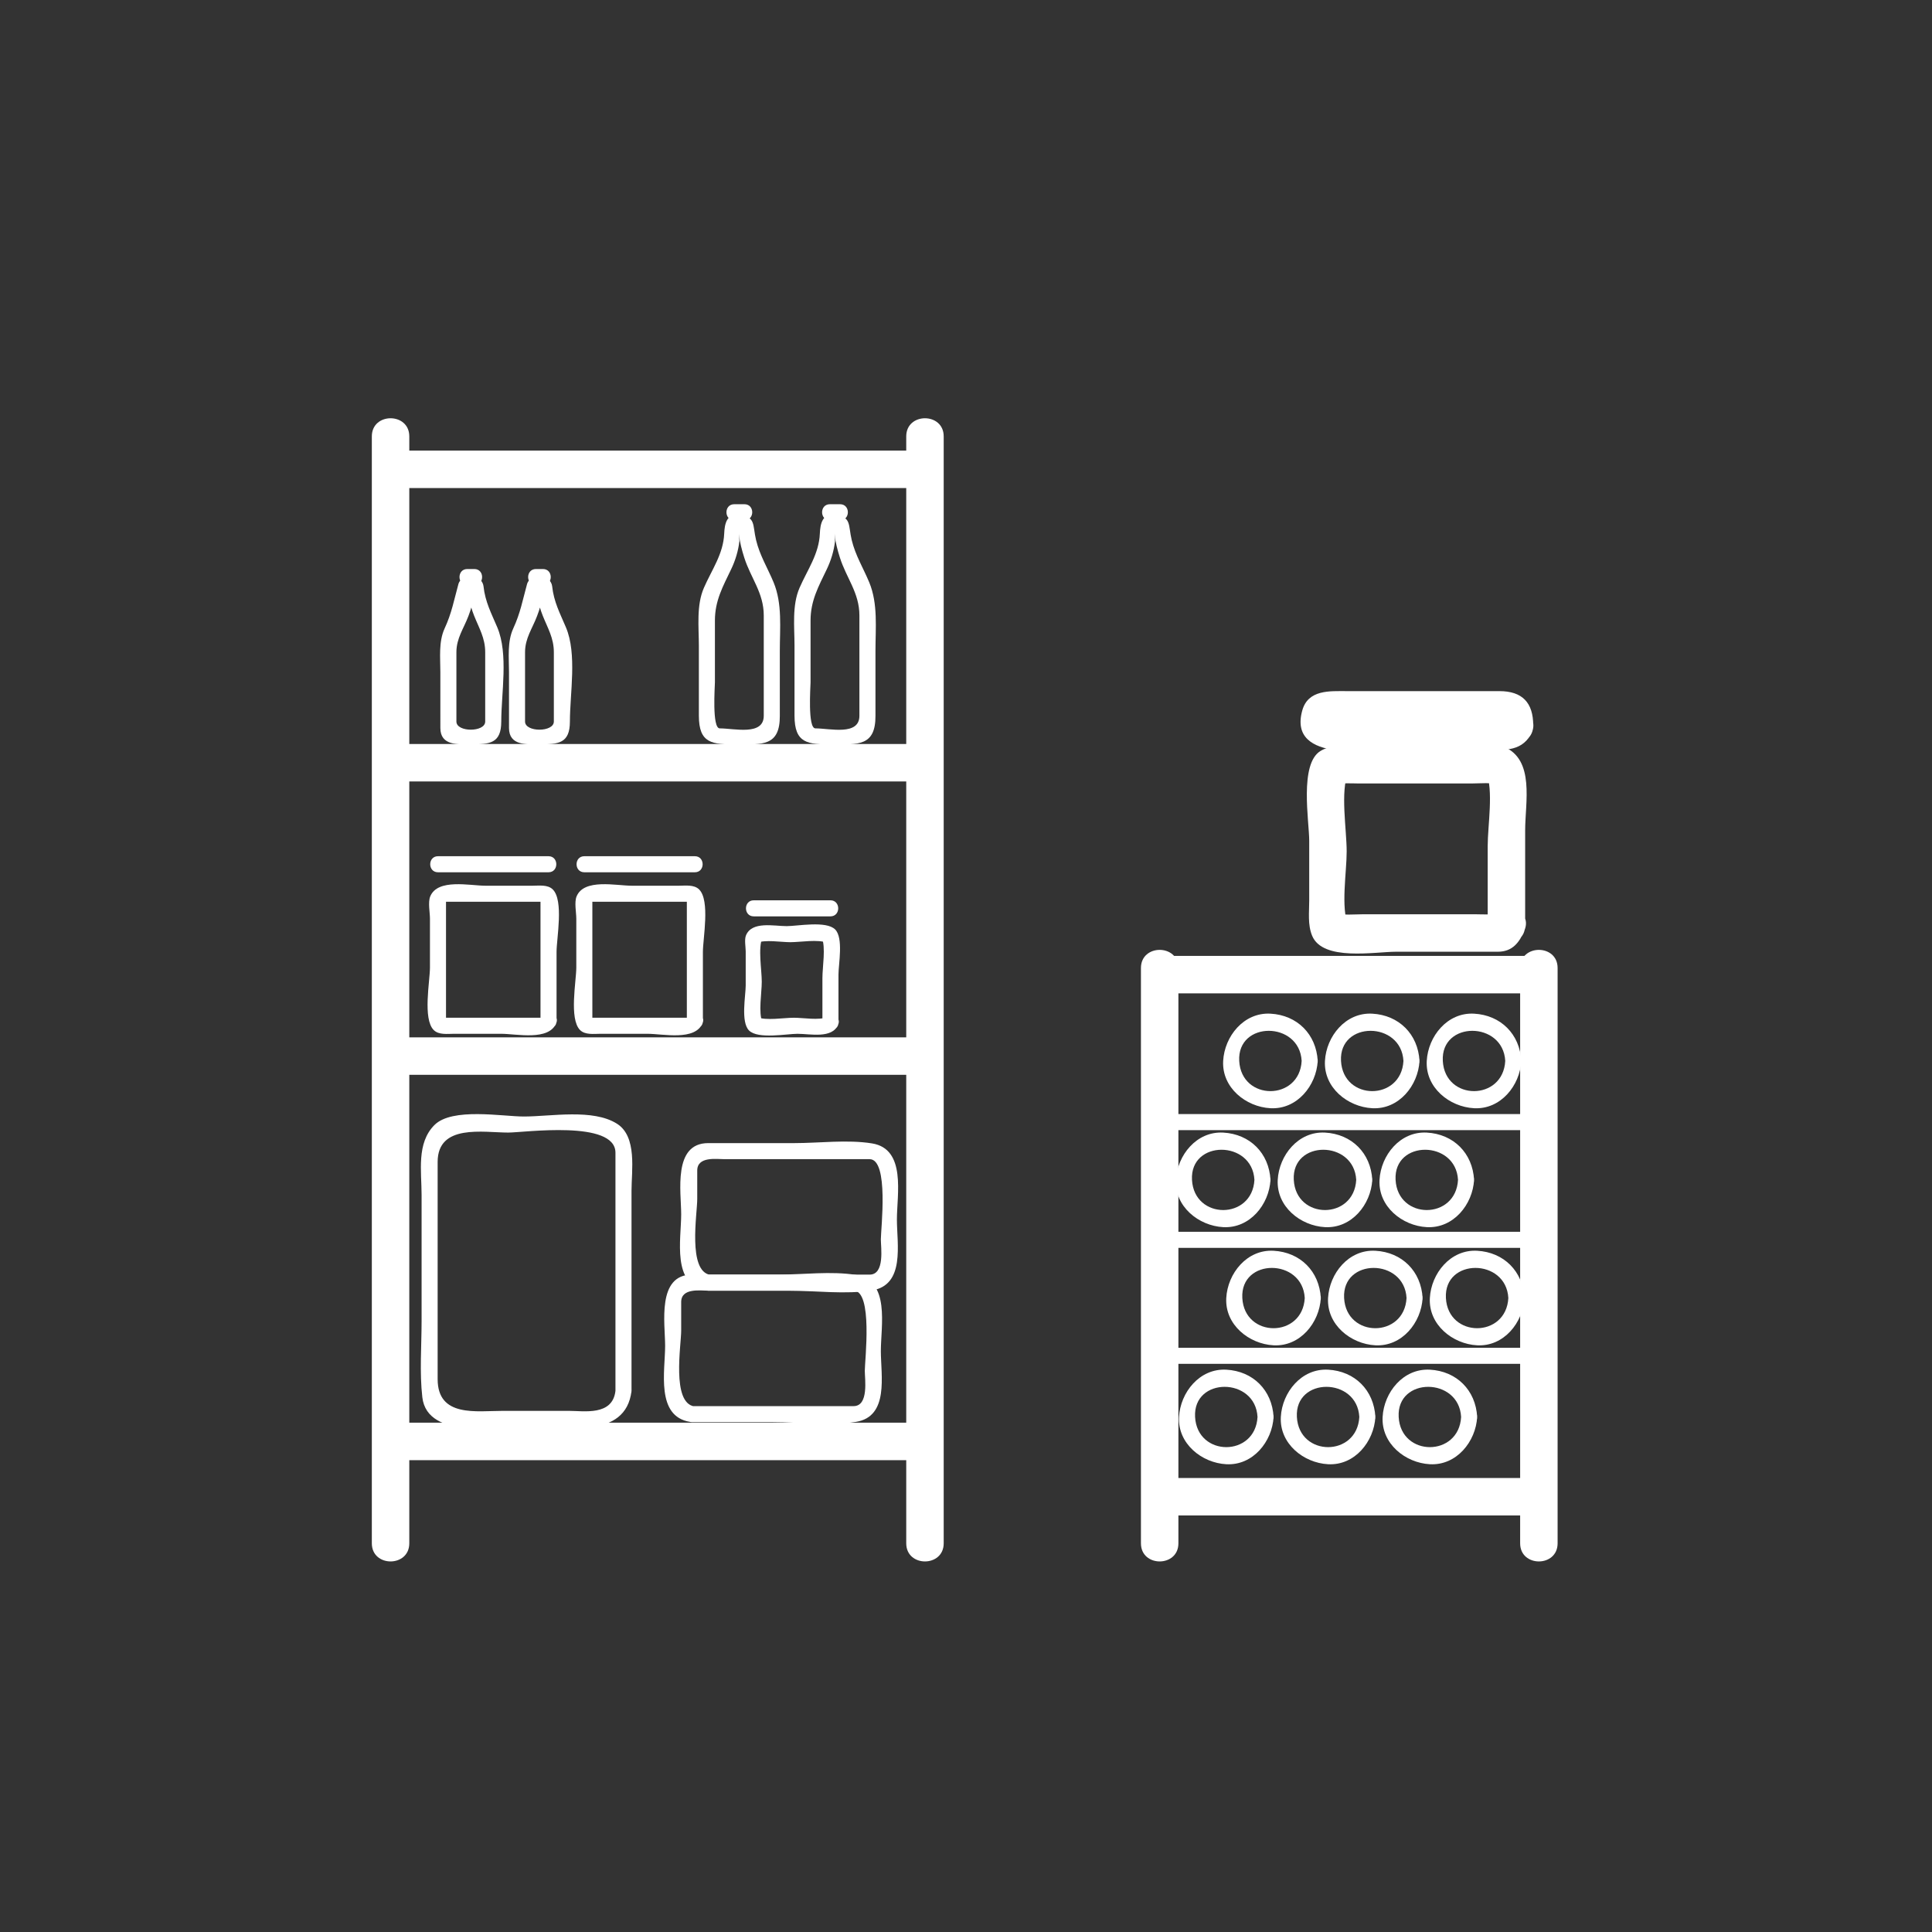 <?xml version="1.0" encoding="iso-8859-1"?>
<!-- Generator: Adobe Illustrator 16.0.0, SVG Export Plug-In . SVG Version: 6.00 Build 0)  -->
<!DOCTYPE svg PUBLIC "-//W3C//DTD SVG 1.1//EN" "http://www.w3.org/Graphics/SVG/1.1/DTD/svg11.dtd">
<svg version="1.1" xmlns="http://www.w3.org/2000/svg" xmlns:xlink="http://www.w3.org/1999/xlink" x="0px" y="0px" width="361px"
	 height="361px" viewBox="0 0 361 361" style="enable-background:new 0 0 361 361;" xml:space="preserve">
<rect x="0" y="0" width="361" height="361" fill="#333333" stroke="none"/>
<g id="scene_x5F_storeroom">
	<g>
		<g>
			<path style="fill:#FFFFFF;" d="M213.188,180.873c0,35.833,0,71.667,0,107.5c0,4.514,7,4.514,7,0c0-35.834,0-71.667,0-107.5
				C220.188,176.358,213.188,176.358,213.188,180.873L213.188,180.873z"/>
		</g>
	</g>
	<g>
		<g>
			<path style="fill:#FFFFFF;" d="M284.043,180.873c0,35.833,0,71.667,0,107.5c0,4.514,7,4.514,7,0c0-35.834,0-71.667,0-107.5
				C291.043,176.358,284.043,176.358,284.043,180.873L284.043,180.873z"/>
		</g>
	</g>
	<g>
		<g>
			<g>
				<path style="fill:#FFFFFF;" d="M69.478,81.54c0,48.866,0,97.732,0,146.597c0,20.079,0,40.158,0,60.236c0,4.514,7,4.514,7,0
					c0-48.866,0-97.731,0-146.598c0-20.079,0-40.157,0-60.236C76.478,77.025,69.478,77.025,69.478,81.54L69.478,81.54z"/>
			</g>
		</g>
		<g>
			<g>
				<path style="fill:#FFFFFF;" d="M169.333,81.54c0,48.866,0,97.732,0,146.597c0,20.079,0,40.158,0,60.236c0,4.514,7,4.514,7,0
					c0-48.866,0-97.731,0-146.598c0-20.079,0-40.157,0-60.236C176.333,77.025,169.333,77.025,169.333,81.54L169.333,81.54z"/>
			</g>
		</g>
		<g>
			<g>
				<path style="fill:#FFFFFF;" d="M169.365,84.195c-31.833,0-63.667,0-95.5,0c-4.514,0-4.514,7,0,7c31.833,0,63.667,0,95.5,0
					C173.879,91.195,173.879,84.195,169.365,84.195L169.365,84.195z"/>
			</g>
		</g>
		<g>
			<g>
				<path style="fill:#FFFFFF;" d="M169.365,139.015c-31.833,0-63.667,0-95.5,0c-4.514,0-4.514,7,0,7c31.833,0,63.667,0,95.5,0
					C173.879,146.015,173.879,139.015,169.365,139.015L169.365,139.015z"/>
			</g>
		</g>
		<g>
			<g>
				<path style="fill:#FFFFFF;" d="M169.365,193.834c-31.833,0-63.667,0-95.5,0c-4.514,0-4.514,7,0,7c31.833,0,63.667,0,95.5,0
					C173.879,200.834,173.879,193.834,169.365,193.834L169.365,193.834z"/>
			</g>
		</g>
		<g>
			<g>
				<path style="fill:#FFFFFF;" d="M169.365,265.834c-31.833,0-63.667,0-95.5,0c-4.514,0-4.514,7,0,7c31.833,0,63.667,0,95.5,0
					C173.879,272.834,173.879,265.834,169.365,265.834L169.365,265.834z"/>
			</g>
		</g>
	</g>
	<g>
		<g>
			<g>
				<path style="fill:#FFFFFF;" d="M128.392,190.377c0.133-0.322,0.851-0.209-0.009-0.209c-0.735,0-1.469,0-2.204,0
					c-2.385,0-4.771,0-7.156,0c-2.286,0-4.572,0-6.858,0c-0.611,0-1.222,0-1.833,0c-0.336,0,0.352,1.024,0.352,0.132
					c0-7.451,0-14.902,0-22.353c0,0.661-1.02,0.553-0.044,0.553c0.735,0,1.469,0,2.204,0c2.386,0,4.771,0,7.156,0
					c2.286,0,4.572,0,6.858,0c0.611,0,1.222,0,1.833,0c0.336,0-0.352-1.026-0.352-0.133c0,7.469,0,14.938,0,22.408
					c0,1.935,3,1.935,3,0c0-4.303,0-8.606,0-12.909c0-2.504,1.377-9.588-0.701-11.665c-0.948-0.949-2.582-0.701-3.78-0.701
					c-2.935,0-5.87,0-8.805,0c-2.923,0-8.913-1.39-10.315,1.993c-0.452,1.09-0.054,3.032-0.054,4.16c0,3.049,0,6.099,0,9.148
					c0,2.503-1.377,9.588,0.701,11.666c0.949,0.949,2.581,0.701,3.78,0.701c2.935,0,5.87,0,8.805,0
					c2.923,0,8.914,1.391,10.315-1.994C132.025,189.387,129.121,188.615,128.392,190.377z"/>
			</g>
		</g>
		<g>
			<g>
				<path style="fill:#FFFFFF;" d="M109.184,162.987c6.885,0,13.77,0,20.655,0c1.935,0,1.935-3,0-3c-6.885,0-13.77,0-20.655,0
					C107.249,159.987,107.249,162.987,109.184,162.987L109.184,162.987z"/>
			</g>
		</g>
	</g>
	<g>
		<g>
			<g>
				<path style="fill:#FFFFFF;" d="M101.047,190.377c0.133-0.322,0.851-0.209-0.009-0.209c-0.735,0-1.469,0-2.204,0
					c-2.385,0-4.771,0-7.156,0c-2.286,0-4.572,0-6.858,0c-0.611,0-1.222,0-1.833,0c-0.336,0,0.352,1.024,0.352,0.132
					c0-7.451,0-14.902,0-22.353c0,0.661-1.02,0.553-0.044,0.553c0.735,0,1.469,0,2.204,0c2.386,0,4.771,0,7.156,0
					c2.286,0,4.572,0,6.858,0c0.611,0,1.222,0,1.833,0c0.336,0-0.352-1.026-0.352-0.133c0,7.469,0,14.938,0,22.408
					c0,1.935,3,1.935,3,0c0-4.303,0-8.606,0-12.909c0-2.504,1.377-9.588-0.701-11.665c-0.948-0.949-2.582-0.701-3.78-0.701
					c-2.935,0-5.87,0-8.805,0c-2.923,0-8.913-1.39-10.315,1.993c-0.452,1.09-0.054,3.032-0.054,4.16c0,3.049,0,6.099,0,9.148
					c0,2.503-1.377,9.588,0.701,11.666c0.949,0.949,2.581,0.701,3.78,0.701c2.935,0,5.87,0,8.805,0
					c2.923,0,8.914,1.391,10.315-1.994C104.68,189.387,101.776,188.615,101.047,190.377z"/>
			</g>
		</g>
		<g>
			<g>
				<path style="fill:#FFFFFF;" d="M81.839,162.987c6.885,0,13.77,0,20.655,0c1.935,0,1.935-3,0-3c-6.885,0-13.77,0-20.655,0
					C79.904,159.987,79.904,162.987,81.839,162.987L81.839,162.987z"/>
			</g>
		</g>
	</g>
	<g>
		<g>
			<g>
				<path style="fill:#FFFFFF;" d="M153.725,190.65c-0.061,0.146-0.121,0.291-0.182,0.438c0.35-0.35,0.699-0.698,1.048-1.048
					c-1.575,0.653-4.492,0.128-6.248,0.128c-1.935,0-5.186,0.594-6.925-0.128c0.349,0.35,0.698,0.698,1.048,1.048
					c-0.791-1.908-0.128-5.521-0.128-7.639c0-2.297-0.732-6.246,0.128-8.318c-0.35,0.349-0.699,0.698-1.048,1.048
					c1.575-0.653,4.491-0.128,6.248-0.128c1.935,0,5.185-0.594,6.925,0.128c-0.349-0.35-0.698-0.699-1.048-1.048
					c0.791,1.907,0.128,5.521,0.128,7.638c0,2.761,0,5.521,0,8.28c0,1.935,3,1.935,3,0c0-2.986,0-5.972,0-8.958
					c0-1.907,0.962-6.837-0.621-8.419c-1.671-1.671-7.025-0.621-9.058-0.621c-2.369,0-6.484-0.972-7.6,1.72
					c-0.332,0.8-0.054,2.187-0.054,3.009c0,2.116,0,4.232,0,6.349c0,1.906-0.962,6.837,0.621,8.419
					c1.671,1.672,7.024,0.621,9.058,0.621c2.369,0,6.485,0.972,7.6-1.721C157.358,189.66,154.454,188.89,153.725,190.65z"/>
			</g>
		</g>
		<g>
			<g>
				<path style="fill:#FFFFFF;" d="M140.838,171.225c4.777,0,9.555,0,14.333,0c1.935,0,1.935-3,0-3c-4.777,0-9.555,0-14.333,0
					C138.904,168.225,138.904,171.225,140.838,171.225L140.838,171.225z"/>
			</g>
		</g>
	</g>
	<g>
		<g>
			<g>
				<path style="fill:#FFFFFF;" d="M160.583,133.722c0.021,3.816-5.51,2.377-8.228,2.377c-1.475,0-0.9-7.913-0.9-8.601
					c0-3.851,0-7.701,0-11.552c0-3.71,1.477-6.334,3.045-9.606c0.779-1.627,1.324-3.422,1.528-5.216
					c0.033-0.285-0.241-2.94-0.08-1.308c0.148,1.5,0.536,2.938,0.988,4.368c1.214,3.839,3.646,6.578,3.646,10.816
					C160.583,121.242,160.583,127.482,160.583,133.722c0,1.935,3,1.935,3,0c0-4.04,0-8.08,0-12.12c0-4.245,0.498-8.786-1.165-12.79
					c-1.119-2.692-2.582-5.027-3.275-7.91c-0.686-2.854,0.009-4.304-3.137-4.722c-2.374-0.316-2.743,1.769-2.816,3.53
					c-0.159,3.802-2.331,6.769-3.789,10.118c-1.438,3.299-0.945,7.314-0.945,10.819c0,4.358,0,8.716,0,13.075
					c0,5.231,2.476,5.377,7.065,5.377c4.81,0,8.093,0.366,8.062-5.377C163.572,131.788,160.572,131.787,160.583,133.722z"/>
			</g>
		</g>
		<g>
			<g>
				<path style="fill:#FFFFFF;" d="M155.062,97.216c0.638,0,1.276,0,1.914,0c1.935,0,1.935-3,0-3c-0.638,0-1.276,0-1.914,0
					C153.127,94.216,153.127,97.216,155.062,97.216L155.062,97.216z"/>
			</g>
		</g>
	</g>
	<g>
		<g>
			<g>
				<path style="fill:#FFFFFF;" d="M142.711,133.722c0.021,3.816-5.509,2.377-8.227,2.377c-1.476,0-0.9-7.913-0.9-8.601
					c0-3.851,0-7.701,0-11.552c0-3.71,1.477-6.334,3.045-9.606c0.779-1.627,1.324-3.422,1.528-5.216
					c0.033-0.285-0.241-2.94-0.08-1.308c0.148,1.5,0.536,2.938,0.988,4.368c1.214,3.839,3.646,6.578,3.646,10.816
					C142.711,121.242,142.711,127.482,142.711,133.722c0,1.935,3,1.935,3,0c0-4.04,0-8.08,0-12.12c0-4.245,0.498-8.786-1.165-12.79
					c-1.119-2.692-2.582-5.027-3.275-7.91c-0.686-2.854,0.009-4.304-3.137-4.722c-2.374-0.316-2.743,1.769-2.816,3.53
					c-0.159,3.802-2.331,6.769-3.789,10.118c-1.438,3.299-0.945,7.314-0.945,10.819c0,4.358,0,8.716,0,13.075
					c0,5.232,2.476,5.377,7.066,5.377c4.81,0,8.092,0.366,8.062-5.377C145.701,131.788,142.701,131.787,142.711,133.722z"/>
			</g>
		</g>
		<g>
			<g>
				<path style="fill:#FFFFFF;" d="M137.191,97.216c0.638,0,1.276,0,1.914,0c1.935,0,1.935-3,0-3c-0.638,0-1.276,0-1.914,0
					C135.256,94.216,135.256,97.216,137.191,97.216L137.191,97.216z"/>
			</g>
		</g>
	</g>
	<g>
		<g>
			<g>
				<path style="fill:#FFFFFF;" d="M90.662,134.827c-0.002,2.021-5.379,2.021-5.381,0c-0.002-1.799,0-3.598,0-5.396
					c0-2.519,0-5.037,0-7.556c0-2.627,1.357-4.415,2.245-6.763c0.485-1.283,0.907-2.598,0.984-3.981
					c-0.841-0.325-1.155-0.19-0.94,0.403c0.246,1.228,0.547,2.325,1.009,3.486c0.943,2.373,2.083,4.187,2.083,6.854
					C90.662,126.192,90.662,130.51,90.662,134.827c0,1.935,3,1.935,3,0c0-5.274,1.367-12.622-0.743-17.609
					c-1.112-2.627-2.26-4.747-2.574-7.673c-0.102-0.944-0.972-1.79-1.965-1.79c-1.038,0-2.394,0.175-2.728,1.391
					c-0.83,3.016-1.24,5.389-2.569,8.269c-1.153,2.498-0.802,5.481-0.802,8.154c0,3.486-0.003,6.972,0.001,10.458
					c0.004,3.332,3.279,3.054,5.689,3.054c3.547,0,5.685-0.164,5.69-4.255C93.665,132.893,90.665,132.893,90.662,134.827z"/>
			</g>
		</g>
		<g>
			<g>
				<path style="fill:#FFFFFF;" d="M87.31,109.323c0.441,0,0.882,0,1.323,0c1.935,0,1.935-3,0-3c-0.441,0-0.882,0-1.323,0
					C85.375,106.323,85.375,109.323,87.31,109.323L87.31,109.323z"/>
			</g>
		</g>
	</g>
	<g>
		<g>
			<g>
				<path style="fill:#FFFFFF;" d="M103.488,134.827c-0.002,2.021-5.379,2.021-5.381,0c-0.002-1.799,0-3.598,0-5.396
					c0-2.519,0-5.037,0-7.556c0-2.627,1.357-4.415,2.245-6.763c0.485-1.283,0.907-2.598,0.984-3.981
					c-0.841-0.325-1.155-0.19-0.94,0.403c0.246,1.228,0.547,2.325,1.009,3.486c0.943,2.373,2.083,4.187,2.083,6.854
					C103.488,126.192,103.488,130.51,103.488,134.827c0,1.935,3,1.935,3,0c0-5.274,1.367-12.622-0.743-17.609
					c-1.112-2.627-2.26-4.747-2.574-7.673c-0.102-0.944-0.972-1.79-1.965-1.79c-1.038,0-2.394,0.175-2.728,1.391
					c-0.83,3.016-1.24,5.389-2.569,8.269c-1.153,2.498-0.802,5.481-0.802,8.154c0,3.486-0.003,6.972,0.001,10.458
					c0.004,3.332,3.279,3.054,5.689,3.054c3.547,0,5.685-0.164,5.69-4.255C106.491,132.893,103.491,132.893,103.488,134.827z"/>
			</g>
		</g>
		<g>
			<g>
				<path style="fill:#FFFFFF;" d="M100.136,109.323c0.441,0,0.882,0,1.323,0c1.935,0,1.935-3,0-3c-0.441,0-0.882,0-1.323,0
					C98.202,106.323,98.202,109.323,100.136,109.323L100.136,109.323z"/>
			</g>
		</g>
	</g>
	<g>
		<g>
			<path style="fill:#FFFFFF;" d="M287.543,178.609c-23.618,0-47.237,0-70.855,0c-4.514,0-4.514,7,0,7c23.618,0,47.237,0,70.855,0
				C292.057,185.609,292.057,178.609,287.543,178.609L287.543,178.609z"/>
		</g>
	</g>
	<g>
		<g>
			<path style="fill:#FFFFFF;" d="M287.543,276.168c-23.618,0-47.237,0-70.855,0c-4.514,0-4.514,7,0,7c23.618,0,47.237,0,70.855,0
				C292.057,283.168,292.057,276.168,287.543,276.168L287.543,276.168z"/>
		</g>
	</g>
	<g>
		<g>
			<path style="fill:#FFFFFF;" d="M216.688,202.501c4.514,0,4.514-7,0-7S212.174,202.501,216.688,202.501L216.688,202.501z"/>
		</g>
	</g>
	<g>
		<g>
			<path style="fill:#FFFFFF;" d="M287.543,202.501c4.514,0,4.514-7,0-7S283.029,202.501,287.543,202.501L287.543,202.501z"/>
		</g>
	</g>
	<g>
		<g>
			<path style="fill:#FFFFFF;" d="M115,259.885c-0.544,4.727-5.888,3.738-8.728,3.738c-4.087,0-8.174,0-12.262,0
				c-4.988,0-12.235,1.27-12.235-5.933c0-13.525,0-27.051,0-40.576c0-7.174,8.53-5.491,13.184-5.491
				c2.969,0,20.041-2.416,20.041,3.768c0,12.696,0,25.394,0,38.09C115,255.615,115,257.75,115,259.885c0,1.935,3,1.935,3,0
				c0-12.46,0-24.919,0-37.379c0-3.764,1.09-10.115-2.705-12.527c-4.508-2.866-12.366-1.355-17.402-1.355
				c-4.03,0-13.402-1.724-16.716,1.59c-3.383,3.383-2.401,8.667-2.401,13.063c0,7.854,0,15.709,0,23.563
				c0,4.692-0.4,9.575,0.138,14.247c0.929,8.066,14.77,5.537,19.969,5.537c6.547,0,18.062,2.425,19.117-6.738
				C118.221,257.965,115.219,257.986,115,259.885z"/>
		</g>
	</g>
	<g>
		<g>
			<path style="fill:#FFFFFF;" d="M129.733,262.793c-4.272-0.689-2.452-11.412-2.452-14.16c0-1.78,0-3.562,0-5.342
				c0-2.691,3.62-2.124,5.069-2.124c9.048,0,18.096,0,27.144,0c3.648,0,2.095,13.056,2.095,14.99c0,1.483,0.785,6.582-2.095,6.582
				c-1.207,0-2.413,0-3.619,0c-8.847,0-17.694,0-26.541,0c-1.935,0-1.935,3,0,3c5.034,0,10.067,0,15.101,0
				c4.974,0,10.575,0.741,15.5-0.054c6.229-1.005,4.654-8.67,4.654-13.247c0-4.681,1.788-13.179-4.654-14.218
				c-4.615-0.744-9.856-0.054-14.516-0.054c-5.362,0-10.723,0-16.085,0c-6.646,0-5.053,9.139-5.053,13.301
				c0,4.681-1.788,13.179,4.654,14.218C130.827,265.991,131.639,263.101,129.733,262.793z"/>
		</g>
	</g>
	<g>
		<g>
			<path style="fill:#FFFFFF;" d="M132.733,238.221c-4.272-0.689-2.452-11.412-2.452-14.16c0-1.78,0-3.562,0-5.342
				c0-2.691,3.62-2.124,5.069-2.124c9.048,0,18.096,0,27.144,0c3.648,0,2.095,13.056,2.095,14.99c0,1.483,0.785,6.582-2.095,6.582
				c-1.207,0-2.413,0-3.619,0c-8.847,0-17.694,0-26.541,0c-1.935,0-1.935,3,0,3c5.034,0,10.067,0,15.101,0
				c4.974,0,10.575,0.741,15.5-0.054c6.229-1.005,4.654-8.67,4.654-13.247c0-4.681,1.788-13.179-4.654-14.218
				c-4.615-0.744-9.856-0.054-14.516-0.054c-5.362,0-10.723,0-16.085,0c-6.646,0-5.053,9.139-5.053,13.301
				c0,4.681-1.788,13.179,4.654,14.218C133.827,241.419,134.639,238.528,132.733,238.221z"/>
		</g>
	</g>
	<g>
		<g>
			<path style="fill:#FFFFFF;" d="M246.219,198.24c-0.27-4.998-3.836-8.564-8.834-8.834c-4.987-0.269-8.586,4.241-8.833,8.834
				c-0.269,4.986,4.24,8.587,8.833,8.834C242.372,207.343,245.972,202.833,246.219,198.24c0.104-1.934-2.896-1.924-3,0
				c-0.405,7.52-11.262,7.52-11.667,0c-0.405-7.524,11.264-7.484,11.667,0C243.322,200.164,246.323,200.174,246.219,198.24z"/>
		</g>
	</g>
	<g>
		<g>
			<path style="fill:#FFFFFF;" d="M265.238,198.24c-0.27-4.997-3.835-8.564-8.833-8.834c-4.987-0.269-8.586,4.241-8.833,8.834
				c-0.269,4.986,4.24,8.587,8.833,8.834C261.392,207.343,264.991,202.832,265.238,198.24c0.104-1.934-2.896-1.924-3,0
				c-0.405,7.52-11.261,7.52-11.666,0c-0.405-7.523,11.263-7.484,11.666,0C262.342,200.164,265.343,200.174,265.238,198.24z"/>
		</g>
	</g>
	<g>
		<g>
			<path style="fill:#FFFFFF;" d="M284.26,198.24c-0.27-4.998-3.836-8.564-8.834-8.834c-4.987-0.269-8.586,4.241-8.833,8.834
				c-0.269,4.986,4.24,8.587,8.833,8.834C280.413,207.343,284.013,202.833,284.26,198.24c0.104-1.934-2.896-1.924-3,0
				c-0.405,7.52-11.262,7.52-11.667,0c-0.405-7.524,11.264-7.484,11.667,0C281.363,200.164,284.364,200.174,284.26,198.24z"/>
		</g>
	</g>
	<g>
		<g>
			<path style="fill:#FFFFFF;" d="M237.393,220.461c-0.27-4.997-3.836-8.563-8.833-8.833c-4.986-0.269-8.586,4.24-8.833,8.833
				c-0.269,4.986,4.24,8.587,8.833,8.834C233.547,229.563,237.146,225.054,237.393,220.461c0.104-1.934-2.896-1.924-3,0
				c-0.405,7.52-11.261,7.52-11.666,0c-0.405-7.522,11.263-7.483,11.666,0C234.496,222.385,237.497,222.395,237.393,220.461z"/>
		</g>
	</g>
	<g>
		<g>
			<path style="fill:#FFFFFF;" d="M256.414,220.461c-0.27-4.997-3.837-8.563-8.834-8.833c-4.986-0.269-8.586,4.24-8.833,8.833
				c-0.269,4.986,4.24,8.587,8.833,8.834C252.567,229.563,256.167,225.054,256.414,220.461c0.104-1.934-2.896-1.924-3,0
				c-0.405,7.52-11.262,7.52-11.667,0c-0.405-7.522,11.264-7.482,11.667,0C253.518,222.385,256.519,222.395,256.414,220.461z"/>
		</g>
	</g>
	<g>
		<g>
			<path style="fill:#FFFFFF;" d="M275.434,220.461c-0.27-4.997-3.836-8.563-8.833-8.833c-4.986-0.269-8.586,4.24-8.833,8.833
				c-0.269,4.986,4.24,8.587,8.833,8.834C271.588,229.563,275.187,225.054,275.434,220.461c0.104-1.934-2.896-1.924-3,0
				c-0.405,7.52-11.261,7.52-11.666,0c-0.405-7.522,11.263-7.483,11.666,0C272.537,222.385,275.538,222.395,275.434,220.461z"/>
		</g>
	</g>
	<g>
		<g>
			<path style="fill:#FFFFFF;" d="M246.797,242.541c-0.27-4.998-3.836-8.564-8.834-8.834c-4.986-0.269-8.585,4.242-8.832,8.834
				c-0.269,4.986,4.24,8.586,8.832,8.833C242.949,251.643,246.55,247.134,246.797,242.541c0.104-1.934-2.896-1.924-3,0
				c-0.405,7.519-11.261,7.519-11.666,0c-0.405-7.524,11.263-7.484,11.666,0C243.9,244.465,246.901,244.475,246.797,242.541z"/>
		</g>
	</g>
	<g>
		<g>
			<path style="fill:#FFFFFF;" d="M265.817,242.541c-0.27-4.997-3.835-8.564-8.833-8.834c-4.987-0.269-8.586,4.241-8.833,8.834
				c-0.269,4.986,4.24,8.586,8.833,8.833C261.971,251.643,265.57,247.134,265.817,242.541c0.104-1.934-2.896-1.924-3,0
				c-0.405,7.519-11.261,7.519-11.666,0c-0.405-7.523,11.263-7.484,11.666,0C262.921,244.465,265.922,244.475,265.817,242.541z"/>
		</g>
	</g>
	<g>
		<g>
			<path style="fill:#FFFFFF;" d="M284.838,242.541c-0.27-4.997-3.835-8.564-8.833-8.834c-4.987-0.269-8.586,4.241-8.833,8.834
				c-0.269,4.986,4.24,8.586,8.833,8.833C280.991,251.643,284.591,247.134,284.838,242.541c0.104-1.934-2.896-1.924-3,0
				c-0.405,7.519-11.261,7.519-11.666,0c-0.405-7.523,11.263-7.484,11.666,0C281.941,244.465,284.942,244.475,284.838,242.541z"/>
		</g>
	</g>
	<g>
		<g>
			<path style="fill:#FFFFFF;" d="M237.972,264.762c-0.27-4.997-3.836-8.564-8.833-8.834c-4.987-0.269-8.587,4.241-8.834,8.834
				c-0.269,4.987,4.241,8.587,8.834,8.834C234.126,273.864,237.725,269.354,237.972,264.762c0.104-1.934-2.896-1.924-3,0
				c-0.405,7.52-11.262,7.52-11.667,0c-0.405-7.523,11.264-7.484,11.667,0C235.075,266.686,238.076,266.695,237.972,264.762z"/>
		</g>
	</g>
	<g>
		<g>
			<path style="fill:#FFFFFF;" d="M256.992,264.762c-0.27-4.998-3.836-8.564-8.834-8.834c-4.986-0.269-8.585,4.242-8.832,8.834
				c-0.269,4.986,4.239,8.587,8.832,8.834C253.146,273.864,256.745,269.354,256.992,264.762c0.104-1.934-2.896-1.924-3,0
				c-0.405,7.52-11.261,7.52-11.666,0c-0.405-7.523,11.263-7.483,11.666,0C254.096,266.686,257.097,266.695,256.992,264.762z"/>
		</g>
	</g>
	<g>
		<g>
			<path style="fill:#FFFFFF;" d="M276.013,264.762c-0.27-4.997-3.836-8.564-8.833-8.834c-4.987-0.269-8.587,4.241-8.834,8.834
				c-0.269,4.987,4.241,8.587,8.834,8.834C272.167,273.864,275.766,269.354,276.013,264.762c0.104-1.934-2.896-1.924-3,0
				c-0.405,7.52-11.262,7.52-11.667,0c-0.405-7.523,11.264-7.484,11.667,0C273.116,266.686,276.117,266.695,276.013,264.762z"/>
		</g>
	</g>
	<g>
		<g>
			<path style="fill:#FFFFFF;" d="M278.105,171.974c-0.14,0.337-0.279,0.674-0.419,1.011c0.814-0.814,1.63-1.629,2.444-2.444
				c-1.152,0.477-3.008,0.293-4.477,0.293c-3.616,0-7.231,0-10.848,0c-3.367,0-6.734,0-10.103,0c-1.658,0-3.89,0.258-5.223-0.293
				c0.815,0.815,1.63,1.63,2.445,2.444c-1.426-3.441-0.294-9.964-0.294-13.872c0-4.17-1.232-11.185,0.294-14.868
				c-0.815,0.814-1.63,1.629-2.445,2.444c1.153-0.477,3.009-0.293,4.478-0.293c3.616,0,7.231,0,10.848,0c3.367,0,6.734,0,10.103,0
				c1.658,0,3.89-0.258,5.222,0.293c-0.814-0.815-1.63-1.63-2.444-2.444c1.426,3.439,0.294,9.965,0.294,13.872
				c0,4.93,0,9.859,0,14.789c0,4.514,7,4.514,7,0c0-5.917,0-11.833,0-17.749c0-5.236,1.849-13.214-3.999-15.635
				c-1.427-0.59-3.864-0.125-5.327-0.125c-3.947,0-7.895,0-11.841,0c-3.519,0-7.037,0-10.555,0c-2.224,0-4.463-0.282-6.474,0.896
				c-4.056,2.375-2.152,13.198-2.152,16.83c0,3.709,0,7.419,0,11.129c0,2.199-0.311,4.533,0.544,6.595
				c1.992,4.813,11.692,2.988,15.693,2.988c6.338,0,12.675,0,19.013,0c2.727,0,4.038-1.745,4.973-3.999
				C286.584,169.666,279.809,167.866,278.105,171.974z"/>
		</g>
	</g>
	<g>
		<g>
			<path style="fill:#FFFFFF;" d="M279.966,133.775c0.595-1.016,2.3-0.667,0.194-0.667c-1.169,0-2.338,0-3.507,0
				c-3.936,0-7.871,0-11.807,0s-7.871,0-11.807,0c-1.169,0-2.338,0-3.507,0c-2.832,0,0.67,2.679,0.67,1.073
				c0,2.219-3.389,1.958-0.67,1.958c1.419,0,2.837,0,4.256,0c4.019,0,8.037,0,12.056,0c3.838,0,7.677,0,11.516,0
				c1.063,0,2.127,0,3.19,0c2.246,0-1.063-3.538-1.063-0.597c0,4.514,7,4.514,7,0c0-4.279-2.066-6.403-6.328-6.403
				c-4.44,0-8.881,0-13.321,0c-5.056,0-10.112,0-15.168,0c-3.213,0-7.256-0.316-8.343,3.636c-2.75,10,13.328,7.334,18.538,7.334
				c5.165,0,10.329,0,15.494,0c3.293,0,6.72,0.499,8.65-2.8C288.295,133.404,282.244,129.883,279.966,133.775z"/>
		</g>
	</g>
	<g>
		<g>
			<path style="fill:#FFFFFF;" d="M216.688,211.167c23.618,0,47.237,0,70.855,0c1.935,0,1.935-3,0-3c-23.618,0-47.237,0-70.855,0
				C214.753,208.167,214.753,211.167,216.688,211.167L216.688,211.167z"/>
		</g>
	</g>
	<g>
		<g>
			<path style="fill:#FFFFFF;" d="M216.486,233.167c23.618,0,47.237,0,70.855,0c1.935,0,1.935-3,0-3c-23.618,0-47.237,0-70.855,0
				C214.552,230.167,214.552,233.167,216.486,233.167L216.486,233.167z"/>
		</g>
	</g>
	<g>
		<g>
			<path style="fill:#FFFFFF;" d="M216.688,254.834c23.618,0,47.237,0,70.855,0c1.935,0,1.935-3,0-3c-23.618,0-47.237,0-70.855,0
				C214.753,251.834,214.753,254.834,216.688,254.834L216.688,254.834z"/>
		</g>
	</g>
</g>
<g id="Ebene_1">
</g>
</svg>
